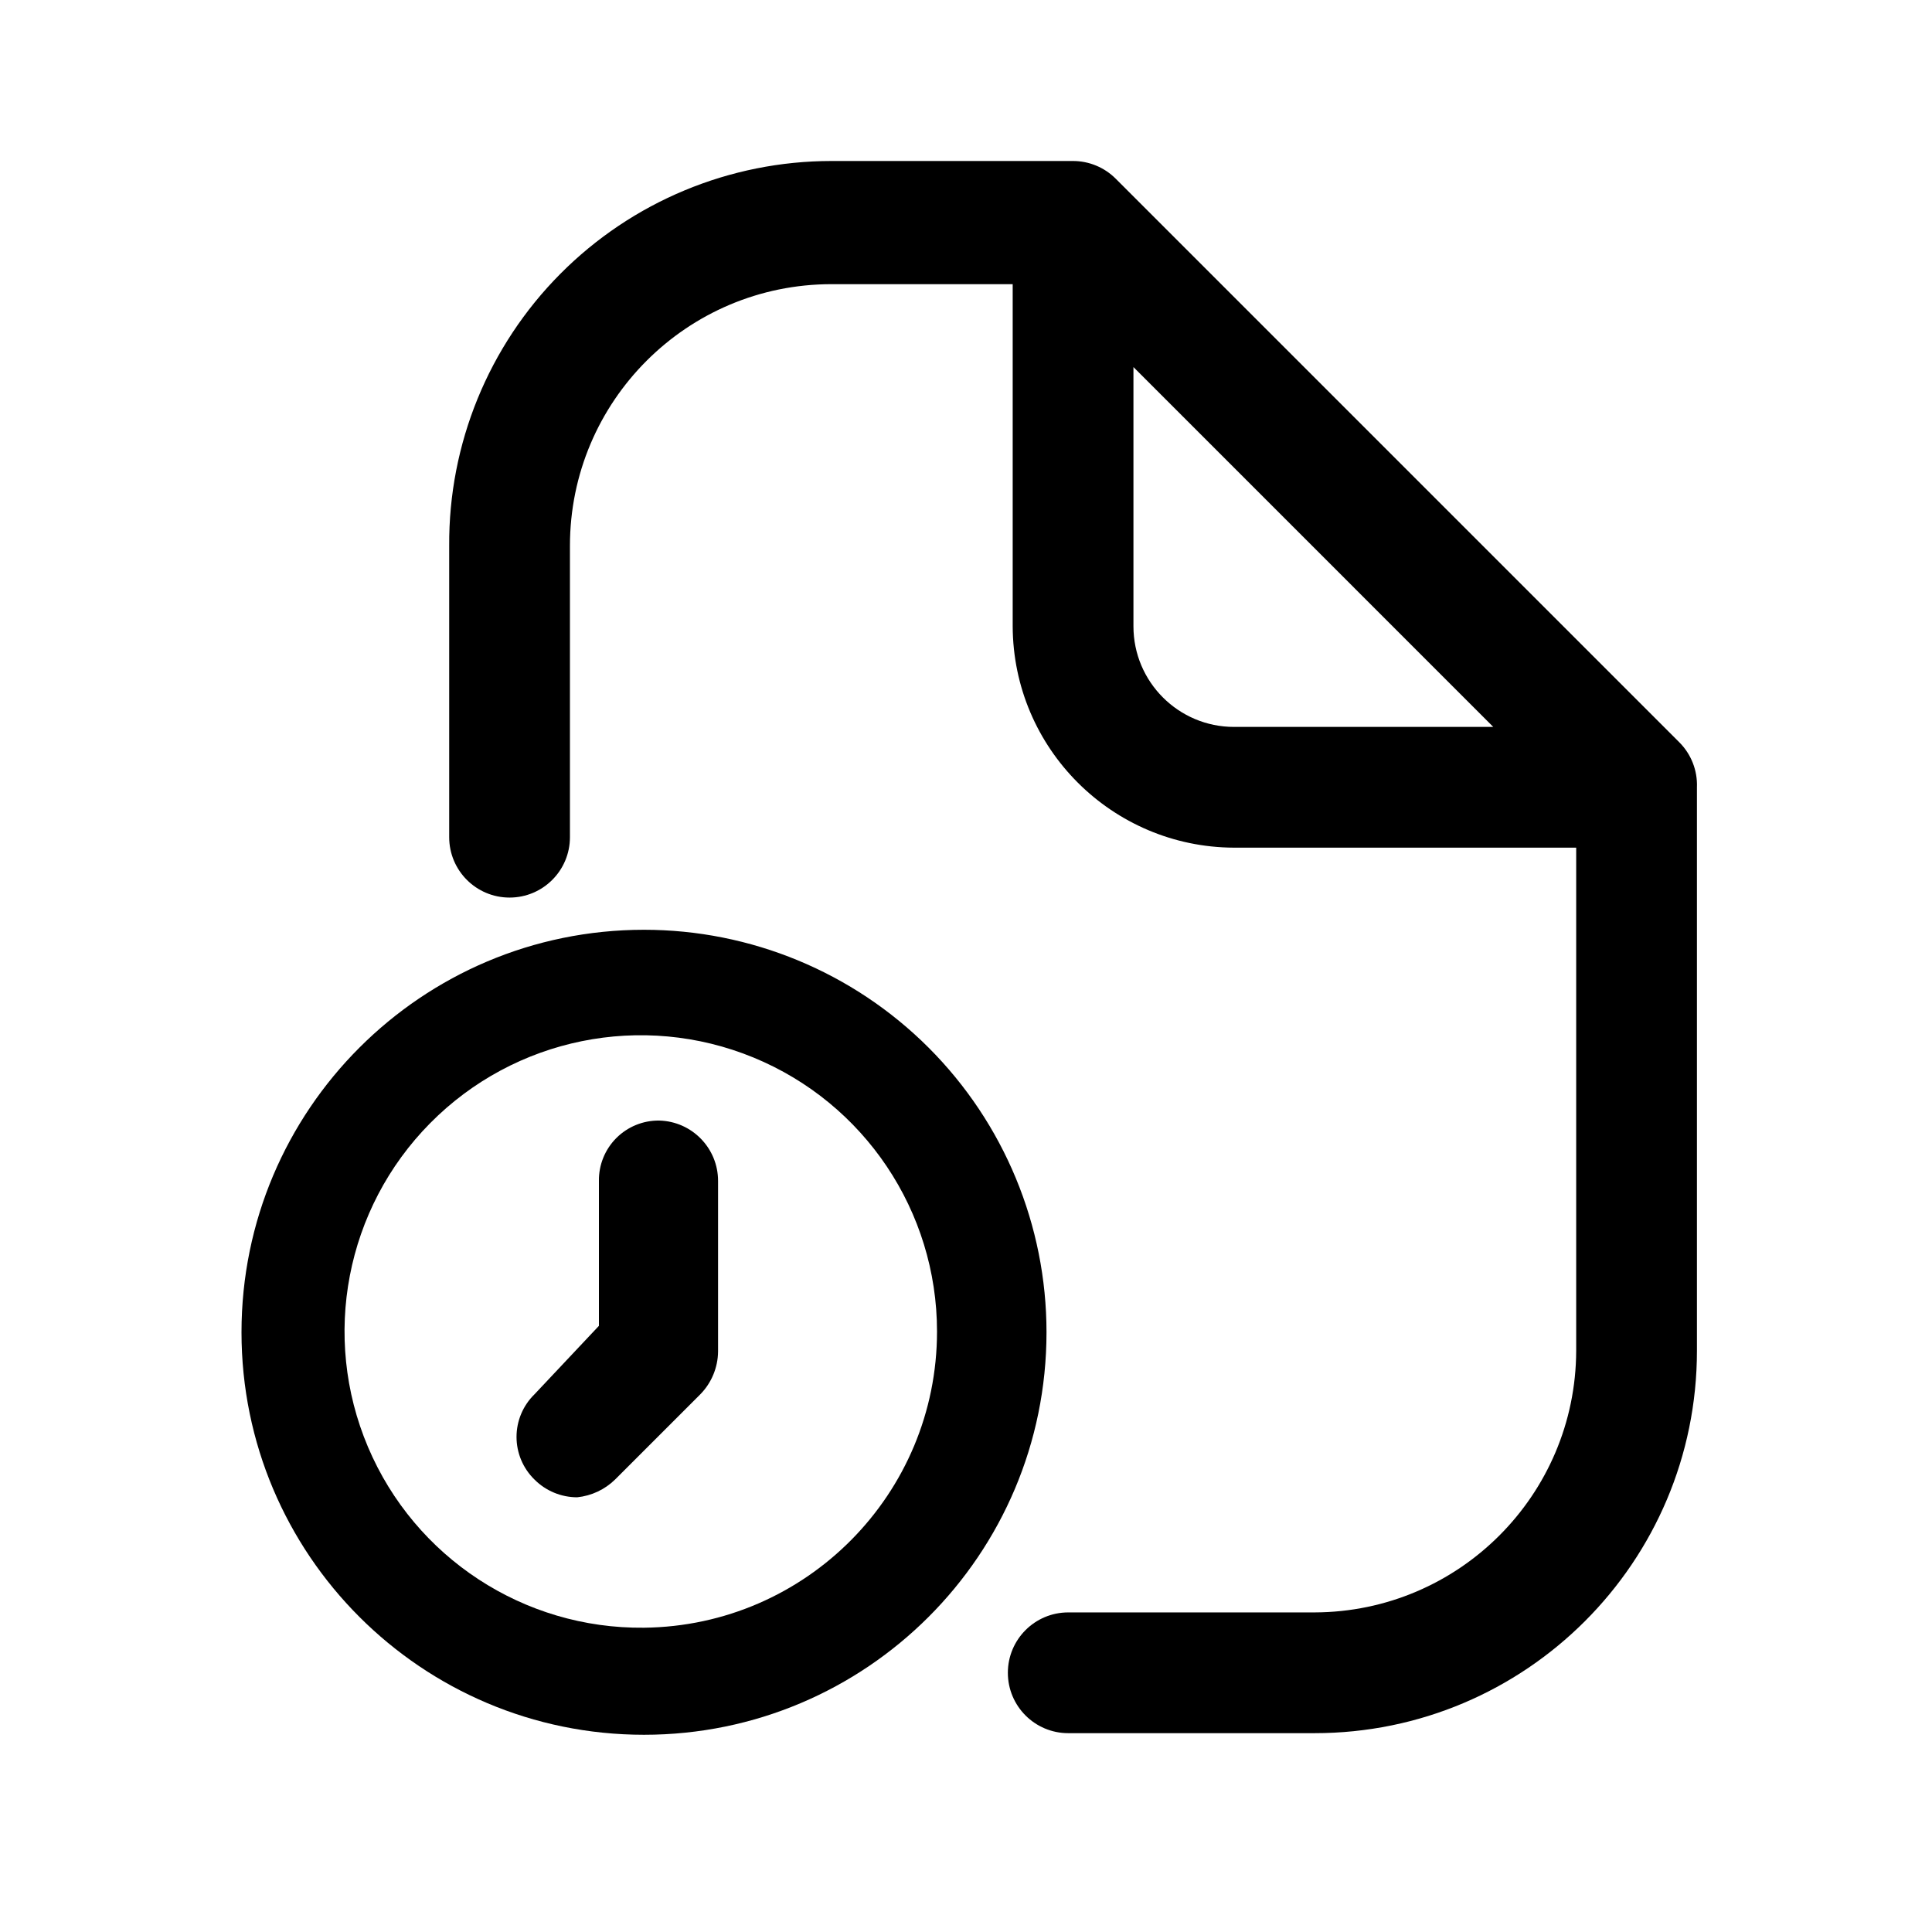 <svg width="235" height="235" viewBox="0 0 235 235" fill="none" xmlns="http://www.w3.org/2000/svg">
<path fill-rule="evenodd" clip-rule="evenodd" d="M204.254 90.279L135.713 21.738C134.337 20.36 132.47 19.585 130.523 19.583H101.148C88.761 19.583 76.887 24.524 68.156 33.31C59.425 42.096 54.559 54.001 54.638 66.388V101.833C54.638 105.889 57.925 109.177 61.981 109.177C66.037 109.177 69.325 105.889 69.325 101.833V66.388C69.325 48.812 83.573 34.565 101.148 34.565H123.179V76.179C123.233 91.028 135.257 103.053 150.106 103.106H191.721V164.304C191.667 181.857 177.451 196.073 159.898 196.127H129.935C125.88 196.127 122.592 199.415 122.592 203.471C122.592 207.527 125.88 210.815 129.935 210.815H159.898C185.585 210.815 206.408 189.991 206.408 164.304V95.763C206.487 93.714 205.706 91.726 204.254 90.279ZM137.867 76.179V44.65L181.635 88.419H150.106C143.347 88.419 137.867 82.939 137.867 76.179Z" fill="black"/>
<path d="M80.194 136.3C78.238 136.273 76.355 137.039 74.972 138.422C73.589 139.805 72.823 141.688 72.85 143.644V161.269L65.017 169.592C63.617 170.956 62.828 172.827 62.828 174.781C62.828 176.736 63.617 178.607 65.017 179.971C66.393 181.348 68.259 182.123 70.206 182.125C71.939 181.946 73.561 181.187 74.808 179.971L85.188 169.592C86.547 168.204 87.319 166.345 87.342 164.402V143.644C87.343 139.663 84.173 136.406 80.194 136.3Z" fill="black"/>
<path fill-rule="evenodd" clip-rule="evenodd" d="M29.375 162.052C29.375 135.013 51.294 113.094 78.333 113.094C91.318 113.094 103.771 118.252 112.952 127.433C122.134 136.615 127.292 149.068 127.292 162.052C127.292 189.091 105.372 211.01 78.333 211.01C51.294 211.01 29.375 189.091 29.375 162.052ZM44.765 176.017C50.466 189.468 63.725 198.146 78.333 197.988C98.081 197.773 113.976 181.703 113.975 161.954C113.974 147.345 105.152 134.181 91.639 128.628C78.126 123.074 62.597 126.23 52.323 136.616C42.05 147.003 39.064 162.566 44.765 176.017Z" fill="black"/>
</svg>
